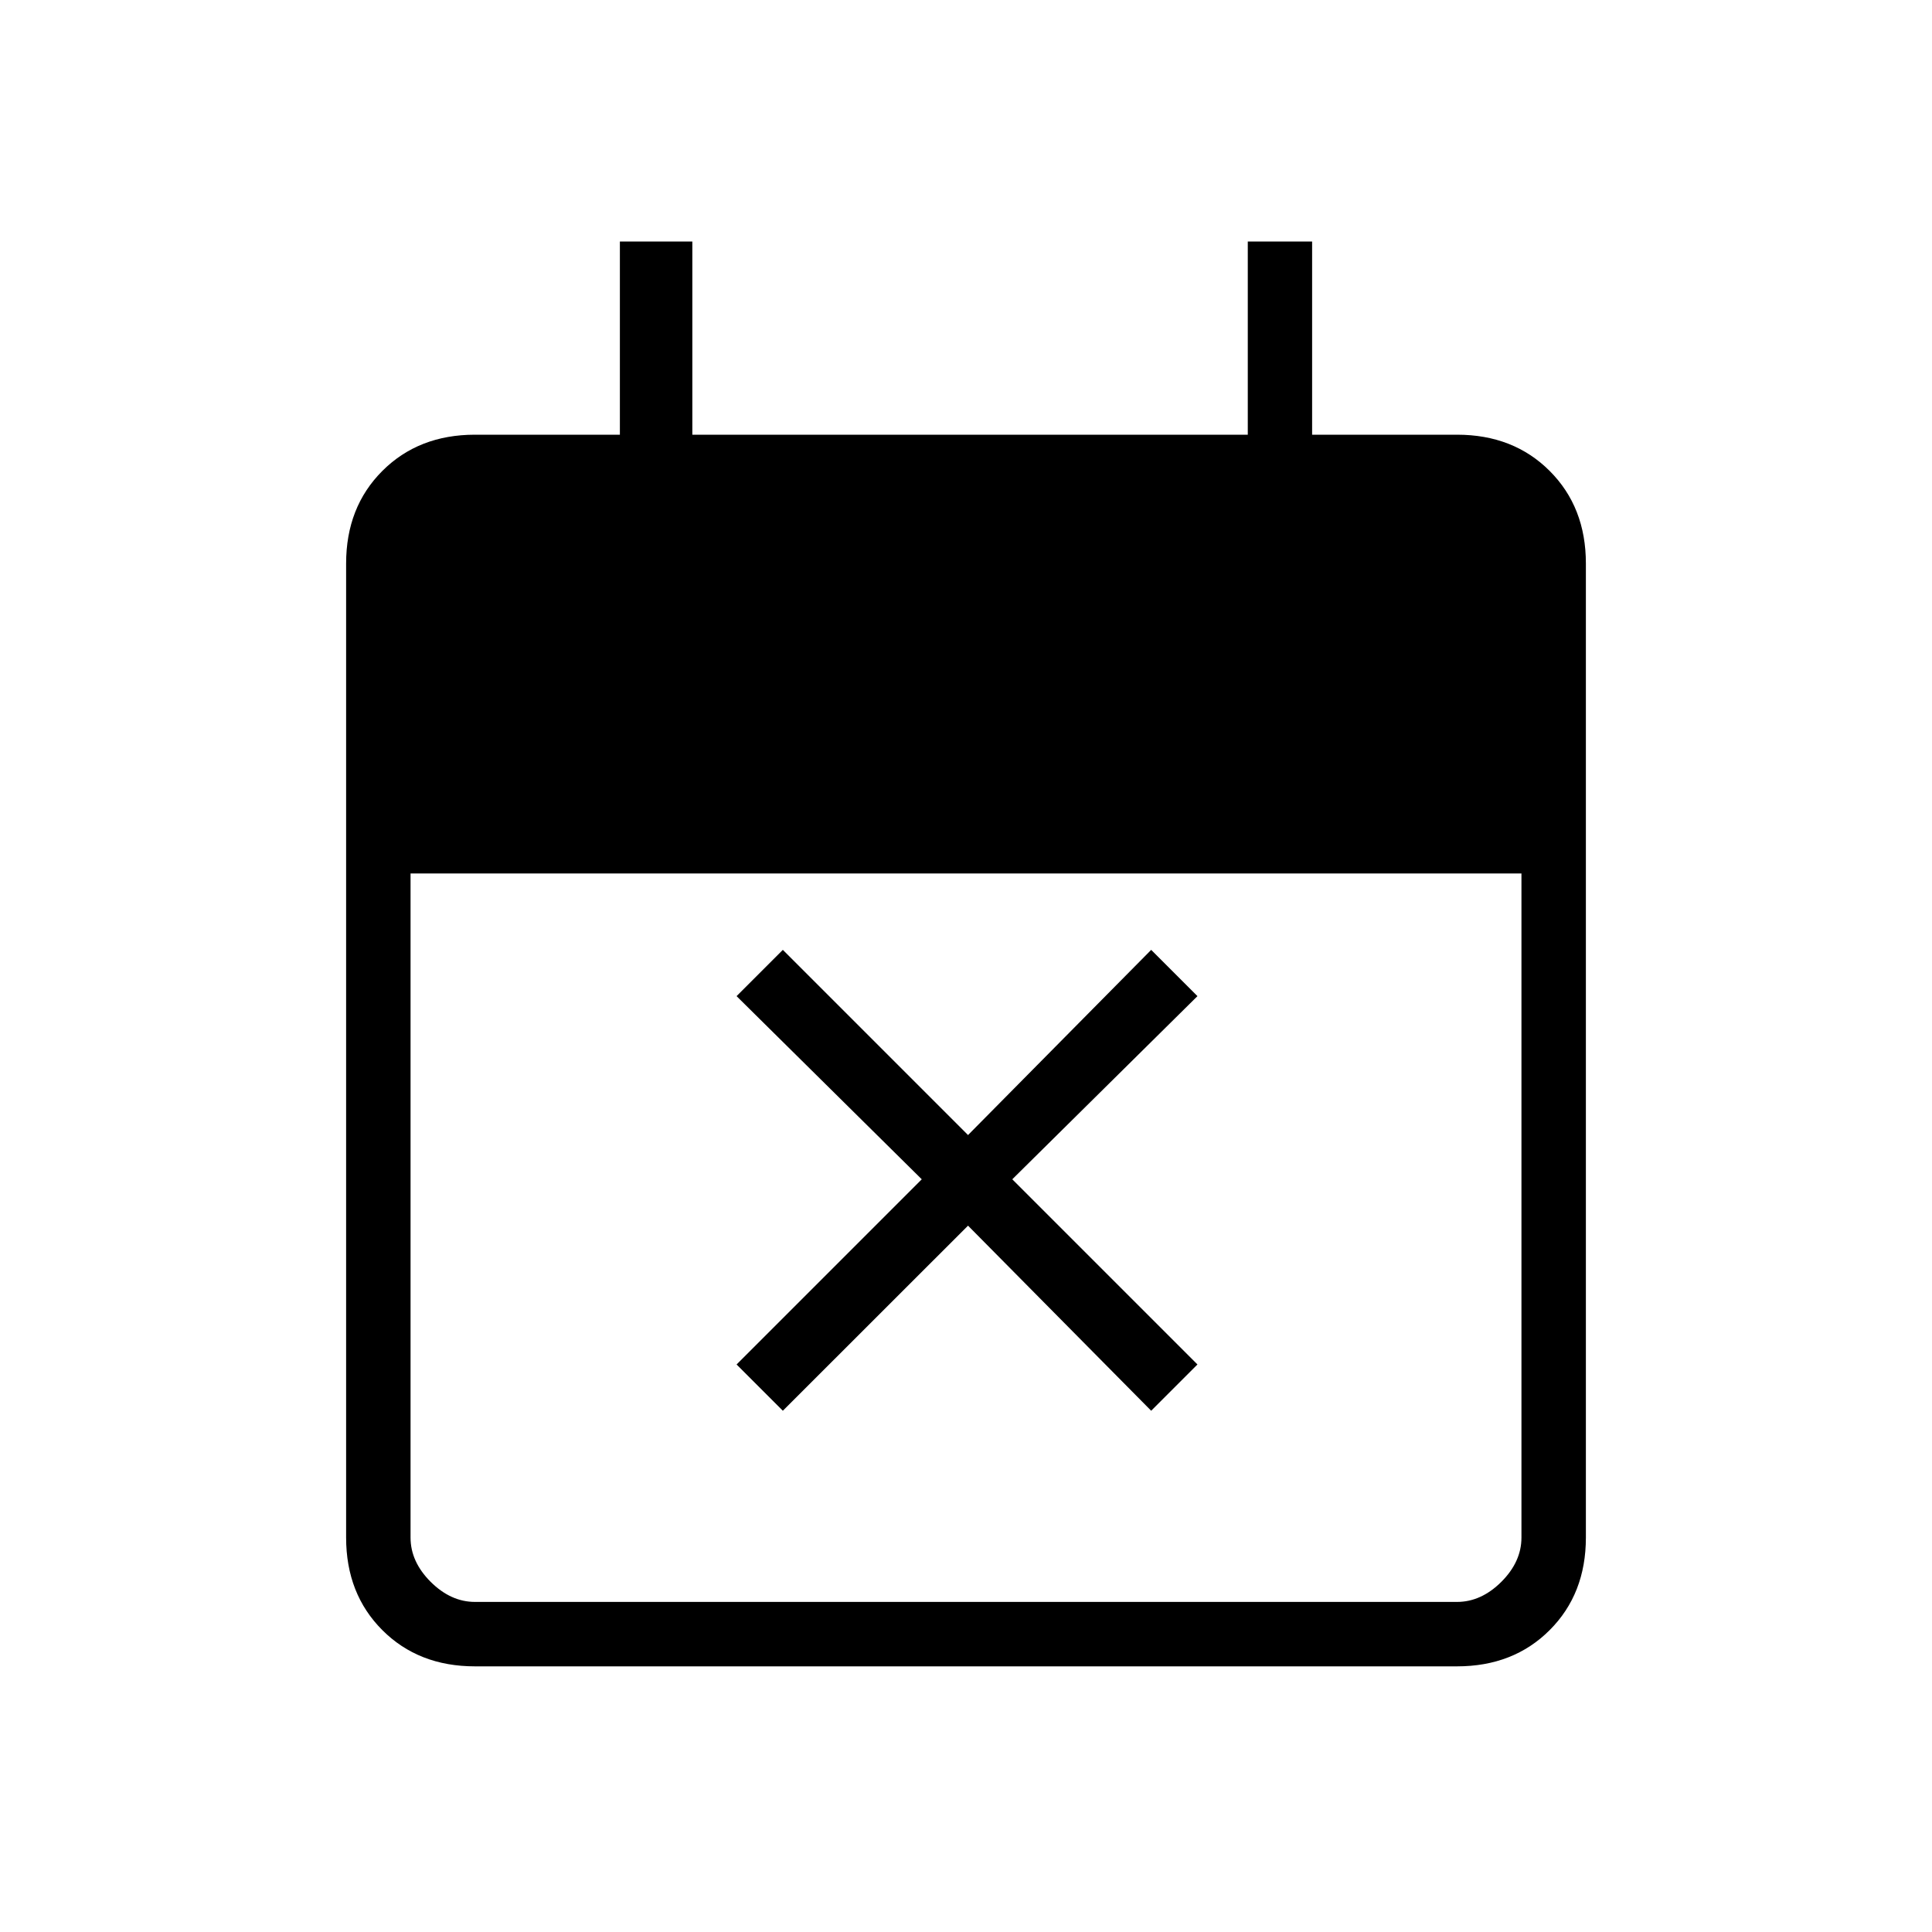 <svg xmlns="http://www.w3.org/2000/svg" height="20" width="20"><path d="M8.104 14.604 7.625 14.125 9.542 12.208 7.625 10.312 8.104 9.833 10.021 11.75 11.917 9.833 12.396 10.312 10.479 12.208 12.396 14.125 11.917 14.604 10.021 12.688ZM4.917 17.25Q4.333 17.25 3.958 16.875Q3.583 16.5 3.583 15.917V5.833Q3.583 5.25 3.958 4.875Q4.333 4.5 4.917 4.5H6.417V2.5H7.167V4.5H12.917V2.5H13.583V4.5H15.083Q15.667 4.5 16.042 4.875Q16.417 5.25 16.417 5.833V15.917Q16.417 16.5 16.042 16.875Q15.667 17.25 15.083 17.25ZM4.917 16.583H15.083Q15.333 16.583 15.542 16.375Q15.75 16.167 15.75 15.917V9.042H4.25V15.917Q4.25 16.167 4.458 16.375Q4.667 16.583 4.917 16.583Z"/></svg>